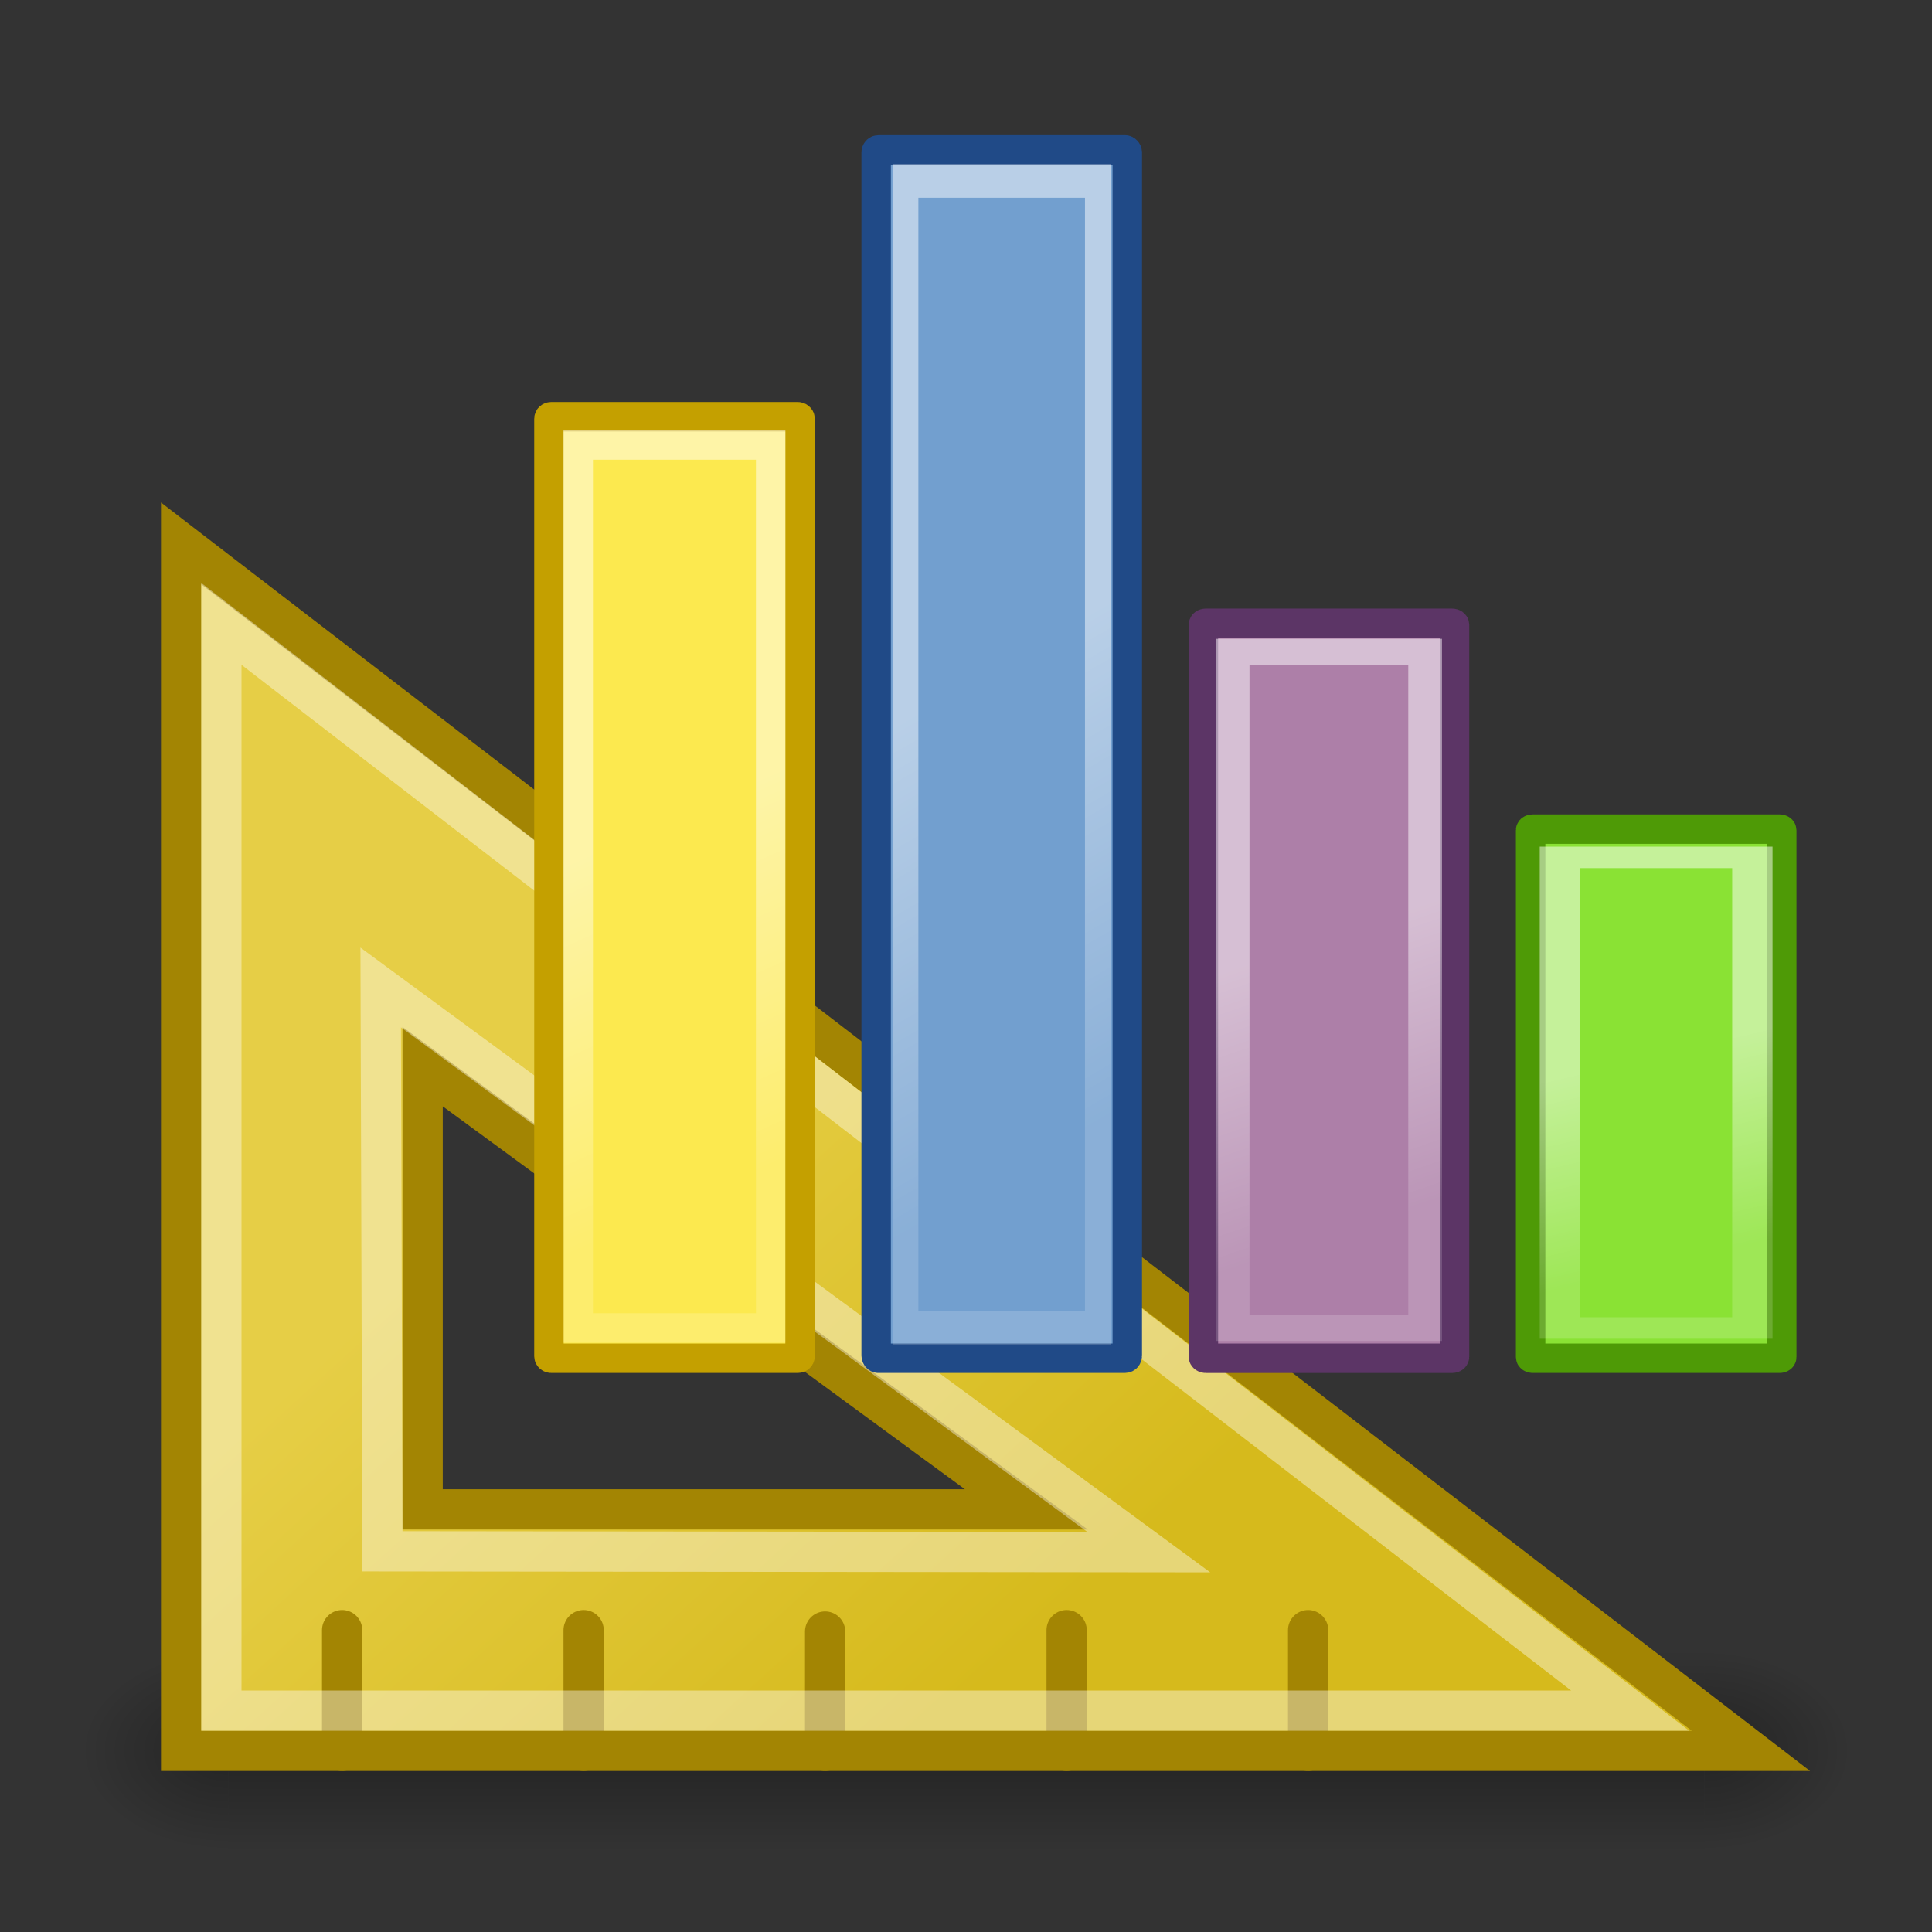 <?xml version="1.0" encoding="UTF-8" standalone="no"?>
<!-- Created with Inkscape (http://www.inkscape.org/) -->
<svg
   xmlns:dc="http://purl.org/dc/elements/1.1/"
   xmlns:cc="http://web.resource.org/cc/"
   xmlns:rdf="http://www.w3.org/1999/02/22-rdf-syntax-ns#"
   xmlns:svg="http://www.w3.org/2000/svg"
   xmlns="http://www.w3.org/2000/svg"
   xmlns:xlink="http://www.w3.org/1999/xlink"
   xmlns:sodipodi="http://sodipodi.sourceforge.net/DTD/sodipodi-0.dtd"
   xmlns:inkscape="http://www.inkscape.org/namespaces/inkscape"
   width="48px"
   height="48px"
   id="svg4289"
   sodipodi:version="0.32"
   inkscape:version="0.45"
   sodipodi:docbase="/home/max/dev/homebank/gfx/gnome-theme"
   sodipodi:docname="report_budget.svg"
   inkscape:output_extension="org.inkscape.output.svg.inkscape"
   sodipodi:modified="true">
  <rect width="100%" height="100%" fill="#333333" stroke="none"/>
  <defs
     id="defs4291">
    <linearGradient
       id="linearGradient22140">
      <stop
         style="stop-color:black;stop-opacity:0;"
         offset="0"
         id="stop22142" />
      <stop
         id="stop22148"
         offset="0.5"
         style="stop-color:black;stop-opacity:1;" />
      <stop
         style="stop-color:black;stop-opacity:0;"
         offset="1"
         id="stop22144" />
    </linearGradient>
    <linearGradient
       inkscape:collect="always"
       xlink:href="#linearGradient22140"
       id="linearGradient23044"
       gradientUnits="userSpaceOnUse"
       x1="18.142"
       y1="35"
       x2="18.142"
       y2="42.041" />
    <radialGradient
       inkscape:collect="always"
       xlink:href="#linearGradient22122"
       id="radialGradient23042"
       gradientUnits="userSpaceOnUse"
       gradientTransform="matrix(0,-1,1.143,0,-89.103,-31.5)"
       cx="7"
       cy="39.465"
       fx="7"
       fy="39.465"
       r="3.5" />
    <linearGradient
       inkscape:collect="always"
       id="linearGradient22122">
      <stop
         style="stop-color:black;stop-opacity:1;"
         offset="0"
         id="stop22124" />
      <stop
         style="stop-color:black;stop-opacity:0;"
         offset="1"
         id="stop22126" />
    </linearGradient>
    <radialGradient
       inkscape:collect="always"
       xlink:href="#linearGradient22122"
       id="radialGradient23040"
       gradientUnits="userSpaceOnUse"
       gradientTransform="matrix(0,-1,1.143,0,-41.103,45.5)"
       cx="7"
       cy="39.465"
       fx="7"
       fy="39.465"
       r="3.5" />
    <linearGradient
       inkscape:collect="always"
       id="linearGradient7025">
      <stop
         style="stop-color:#e6ce46;stop-opacity:1"
         offset="0"
         id="stop7027" />
      <stop
         style="stop-color:#d6ba1c;stop-opacity:1"
         offset="1"
         id="stop7029" />
    </linearGradient>
    <linearGradient
       inkscape:collect="always"
       xlink:href="#linearGradient7025"
       id="linearGradient10840"
       gradientUnits="userSpaceOnUse"
       gradientTransform="translate(53,1.429)"
       x1="13.63"
       y1="28.5"
       x2="25.208"
       y2="41.181" />
    <linearGradient
       id="linearGradient3078">
      <stop
         style="stop-color:#edd400;stop-opacity:1;"
         offset="0"
         id="stop3080" />
      <stop
         style="stop-color:#fce94f;stop-opacity:1;"
         offset="1"
         id="stop3082" />
    </linearGradient>
    <linearGradient
       id="linearGradient11152">
      <stop
         id="stop11154"
         offset="0"
         style="stop-color:#3465a4;stop-opacity:1;" />
      <stop
         id="stop11156"
         offset="1"
         style="stop-color:#729fcf;stop-opacity:1;" />
    </linearGradient>
    <linearGradient
       id="linearGradient5193">
      <stop
         id="stop5195"
         offset="0"
         style="stop-color:#75507b;stop-opacity:1;" />
      <stop
         id="stop5197"
         offset="1"
         style="stop-color:#ad7fa8;stop-opacity:1;" />
    </linearGradient>
    <linearGradient
       id="linearGradient9123">
      <stop
         style="stop-color:#7bd524;stop-opacity:1;"
         offset="0"
         id="stop9125" />
      <stop
         style="stop-color:#91e440;stop-opacity:1;"
         offset="1"
         id="stop9127" />
    </linearGradient>
    <linearGradient
       inkscape:collect="always"
       xlink:href="#linearGradient11152"
       id="linearGradient2416"
       gradientUnits="userSpaceOnUse"
       gradientTransform="matrix(0.89,0,0,0.967,-27.17,1.995)"
       x1="42.426"
       y1="58.076"
       x2="32.35"
       y2="16.357" />
    <linearGradient
       inkscape:collect="always"
       xlink:href="#linearGradient3078"
       id="linearGradient2418"
       gradientUnits="userSpaceOnUse"
       gradientTransform="matrix(0.893,0,0,0.753,-38.208,11.404)"
       x1="42.426"
       y1="58.076"
       x2="32.35"
       y2="16.357" />
    <linearGradient
       inkscape:collect="always"
       xlink:href="#linearGradient5193"
       id="linearGradient2420"
       gradientUnits="userSpaceOnUse"
       gradientTransform="matrix(0.893,0,0,0.588,-16.416,18.675)"
       x1="42.426"
       y1="58.076"
       x2="32.35"
       y2="16.357" />
    <linearGradient
       inkscape:collect="always"
       xlink:href="#linearGradient9123"
       id="linearGradient2422"
       gradientUnits="userSpaceOnUse"
       gradientTransform="translate(1.9073486e-6,0.272)"
       x1="25.288"
       y1="32.228"
       x2="40.538"
       y2="56.228" />
    <linearGradient
       y2="38.134"
       x2="10.49"
       y1="27.04"
       x1="5.553"
       gradientUnits="userSpaceOnUse"
       id="linearGradient4243"
       xlink:href="#linearGradient3174"
       inkscape:collect="always" />
    <linearGradient
       y2="56.228"
       x2="40.538"
       y1="32.228"
       x1="25.288"
       gradientTransform="translate(-23.735,22.017)"
       gradientUnits="userSpaceOnUse"
       id="linearGradient4241"
       xlink:href="#linearGradient9123"
       inkscape:collect="always" />
    <linearGradient
       y2="38.134"
       x2="10.49"
       y1="27.04"
       x1="5.553"
       gradientUnits="userSpaceOnUse"
       id="linearGradient4239"
       xlink:href="#linearGradient3174"
       inkscape:collect="always" />
    <linearGradient
       y2="16.357"
       x2="32.35"
       y1="58.076"
       x1="42.426"
       gradientTransform="matrix(0.893,0,0,0.588,-34.324,44.4)"
       gradientUnits="userSpaceOnUse"
       id="linearGradient4237"
       xlink:href="#linearGradient5193"
       inkscape:collect="always" />
    <linearGradient
       y2="38.134"
       x2="10.49"
       y1="27.04"
       x1="5.553"
       gradientUnits="userSpaceOnUse"
       id="linearGradient4235"
       xlink:href="#linearGradient3174"
       inkscape:collect="always" />
    <linearGradient
       y2="16.357"
       x2="32.35"
       y1="58.076"
       x1="42.426"
       gradientTransform="matrix(0.89,0,0,1.241,5.519,9.672)"
       gradientUnits="userSpaceOnUse"
       id="linearGradient4233"
       xlink:href="#linearGradient11152"
       inkscape:collect="always" />
    <linearGradient
       y2="38.134"
       x2="10.49"
       y1="27.04"
       x1="5.553"
       gradientUnits="userSpaceOnUse"
       id="linearGradient4231"
       xlink:href="#linearGradient3174"
       inkscape:collect="always" />
    <linearGradient
       y2="16.357"
       x2="32.35"
       y1="58.076"
       x1="42.426"
       gradientTransform="matrix(0.893,0,0,0.753,-38.208,11.404)"
       gradientUnits="userSpaceOnUse"
       id="linearGradient4229"
       xlink:href="#linearGradient3078"
       inkscape:collect="always" />
    <linearGradient
       id="linearGradient3174">
      <stop
         id="stop3176"
         offset="0"
         style="stop-color:#ffffff;stop-opacity:1;" />
      <stop
         id="stop3178"
         offset="1"
         style="stop-color:#ffffff;stop-opacity:0.341;" />
    </linearGradient>
    <linearGradient
       y2="38.134"
       x2="10.49"
       y1="27.04"
       x1="5.553"
       gradientUnits="userSpaceOnUse"
       id="linearGradient3262"
       xlink:href="#linearGradient3174"
       inkscape:collect="always" />
    <linearGradient
       y2="38.134"
       x2="10.49"
       y1="27.04"
       x1="5.553"
       gradientUnits="userSpaceOnUse"
       id="linearGradient3260"
       xlink:href="#linearGradient3174"
       inkscape:collect="always" />
    <linearGradient
       y2="38.134"
       x2="10.49"
       y1="27.04"
       x1="5.553"
       gradientUnits="userSpaceOnUse"
       id="linearGradient3258"
       xlink:href="#linearGradient3174"
       inkscape:collect="always" />
    <linearGradient
       y2="38.134"
       x2="10.49"
       y1="27.04"
       x1="5.553"
       gradientUnits="userSpaceOnUse"
       id="linearGradient3256"
       xlink:href="#linearGradient3174"
       inkscape:collect="always" />
    <linearGradient
       y2="38.134"
       x2="10.49"
       y1="27.04"
       x1="5.553"
       gradientUnits="userSpaceOnUse"
       id="linearGradient2269"
       xlink:href="#linearGradient3174"
       inkscape:collect="always" />
    <linearGradient
       y2="38.134"
       x2="10.49"
       y1="27.04"
       x1="5.553"
       gradientUnits="userSpaceOnUse"
       id="linearGradient2267"
       xlink:href="#linearGradient3174"
       inkscape:collect="always" />
    <linearGradient
       y2="38.134"
       x2="10.49"
       y1="27.04"
       x1="5.553"
       gradientUnits="userSpaceOnUse"
       id="linearGradient2265"
       xlink:href="#linearGradient3174"
       inkscape:collect="always" />
    <linearGradient
       y2="38.134"
       x2="10.49"
       y1="27.04"
       x1="5.553"
       gradientUnits="userSpaceOnUse"
       id="linearGradient2263"
       xlink:href="#linearGradient3174"
       inkscape:collect="always" />
    <linearGradient
       id="linearGradient2256">
      <stop
         id="stop2258"
         offset="0"
         style="stop-color:#ffffff;stop-opacity:1;" />
      <stop
         id="stop2260"
         offset="1"
         style="stop-color:#ffffff;stop-opacity:0.341;" />
    </linearGradient>
    <linearGradient
       y2="38.134"
       x2="10.49"
       y1="27.04"
       x1="5.553"
       gradientUnits="userSpaceOnUse"
       id="linearGradient2345"
       xlink:href="#linearGradient3174"
       inkscape:collect="always" />
    <linearGradient
       y2="38.134"
       x2="10.49"
       y1="27.04"
       x1="5.553"
       gradientUnits="userSpaceOnUse"
       id="linearGradient2343"
       xlink:href="#linearGradient3174"
       inkscape:collect="always" />
    <linearGradient
       y2="38.134"
       x2="10.49"
       y1="27.04"
       x1="5.553"
       gradientUnits="userSpaceOnUse"
       id="linearGradient2341"
       xlink:href="#linearGradient3174"
       inkscape:collect="always" />
    <linearGradient
       y2="38.134"
       x2="10.49"
       y1="27.04"
       x1="5.553"
       gradientUnits="userSpaceOnUse"
       id="linearGradient2339"
       xlink:href="#linearGradient3174"
       inkscape:collect="always" />
    <linearGradient
       y2="38.134"
       x2="10.49"
       y1="27.04"
       x1="5.553"
       gradientUnits="userSpaceOnUse"
       id="linearGradient2337"
       xlink:href="#linearGradient3174"
       inkscape:collect="always" />
    <linearGradient
       y2="38.134"
       x2="10.49"
       y1="27.04"
       x1="5.553"
       gradientUnits="userSpaceOnUse"
       id="linearGradient2335"
       xlink:href="#linearGradient3174"
       inkscape:collect="always" />
    <linearGradient
       y2="38.134"
       x2="10.49"
       y1="27.04"
       x1="5.553"
       gradientUnits="userSpaceOnUse"
       id="linearGradient2333"
       xlink:href="#linearGradient3174"
       inkscape:collect="always" />
    <linearGradient
       y2="38.134"
       x2="10.49"
       y1="27.04"
       x1="5.553"
       gradientUnits="userSpaceOnUse"
       id="linearGradient2331"
       xlink:href="#linearGradient3174"
       inkscape:collect="always" />
    <linearGradient
       id="linearGradient2325">
      <stop
         id="stop2327"
         offset="0"
         style="stop-color:#ffffff;stop-opacity:1;" />
      <stop
         id="stop2329"
         offset="1"
         style="stop-color:#ffffff;stop-opacity:0.341;" />
    </linearGradient>
    <linearGradient
       y2="38.134"
       x2="10.49"
       y1="27.04"
       x1="5.553"
       gradientUnits="userSpaceOnUse"
       id="linearGradient2532"
       xlink:href="#linearGradient3174"
       inkscape:collect="always" />
    <linearGradient
       y2="38.134"
       x2="10.49"
       y1="27.04"
       x1="5.553"
       gradientUnits="userSpaceOnUse"
       id="linearGradient2530"
       xlink:href="#linearGradient3174"
       inkscape:collect="always" />
    <linearGradient
       y2="38.134"
       x2="10.49"
       y1="27.04"
       x1="5.553"
       gradientUnits="userSpaceOnUse"
       id="linearGradient2528"
       xlink:href="#linearGradient3174"
       inkscape:collect="always" />
    <linearGradient
       y2="38.134"
       x2="10.49"
       y1="27.04"
       x1="5.553"
       gradientUnits="userSpaceOnUse"
       id="linearGradient2526"
       xlink:href="#linearGradient3174"
       inkscape:collect="always" />
    <linearGradient
       y2="38.134"
       x2="10.49"
       y1="27.04"
       x1="5.553"
       gradientUnits="userSpaceOnUse"
       id="linearGradient2524"
       xlink:href="#linearGradient3174"
       inkscape:collect="always" />
    <linearGradient
       y2="38.134"
       x2="10.49"
       y1="27.04"
       x1="5.553"
       gradientUnits="userSpaceOnUse"
       id="linearGradient2522"
       xlink:href="#linearGradient3174"
       inkscape:collect="always" />
    <linearGradient
       y2="38.134"
       x2="10.49"
       y1="27.04"
       x1="5.553"
       gradientUnits="userSpaceOnUse"
       id="linearGradient2520"
       xlink:href="#linearGradient3174"
       inkscape:collect="always" />
    <linearGradient
       y2="38.134"
       x2="10.49"
       y1="27.04"
       x1="5.553"
       gradientUnits="userSpaceOnUse"
       id="linearGradient2518"
       xlink:href="#linearGradient3174"
       inkscape:collect="always" />
    <linearGradient
       id="linearGradient2512">
      <stop
         id="stop2514"
         offset="0"
         style="stop-color:#ffffff;stop-opacity:1;" />
      <stop
         id="stop2516"
         offset="1"
         style="stop-color:#ffffff;stop-opacity:0.341;" />
    </linearGradient>
    <linearGradient
       inkscape:collect="always"
       xlink:href="#linearGradient3174"
       id="linearGradient2573"
       gradientUnits="userSpaceOnUse"
       x1="5.553"
       y1="27.04"
       x2="10.49"
       y2="38.134" />
    <linearGradient
       inkscape:collect="always"
       xlink:href="#linearGradient3174"
       id="linearGradient2575"
       gradientUnits="userSpaceOnUse"
       x1="5.553"
       y1="27.04"
       x2="10.49"
       y2="38.134" />
    <linearGradient
       inkscape:collect="always"
       xlink:href="#linearGradient3174"
       id="linearGradient2577"
       gradientUnits="userSpaceOnUse"
       x1="5.553"
       y1="27.04"
       x2="10.49"
       y2="38.134" />
    <linearGradient
       inkscape:collect="always"
       xlink:href="#linearGradient3174"
       id="linearGradient2579"
       gradientUnits="userSpaceOnUse"
       x1="5.553"
       y1="27.04"
       x2="10.49"
       y2="38.134" />
    <linearGradient
       inkscape:collect="always"
       xlink:href="#linearGradient3174"
       id="linearGradient2593"
       gradientUnits="userSpaceOnUse"
       x1="5.553"
       y1="27.04"
       x2="10.49"
       y2="38.134" />
    <linearGradient
       inkscape:collect="always"
       xlink:href="#linearGradient3078"
       id="linearGradient2609"
       gradientUnits="userSpaceOnUse"
       gradientTransform="matrix(0.893,0,0,0.753,-38.208,11.404)"
       x1="42.426"
       y1="58.076"
       x2="32.35"
       y2="16.357" />
    <linearGradient
       inkscape:collect="always"
       xlink:href="#linearGradient3174"
       id="linearGradient2611"
       gradientUnits="userSpaceOnUse"
       x1="5.553"
       y1="27.04"
       x2="10.49"
       y2="38.134" />
    <linearGradient
       inkscape:collect="always"
       xlink:href="#linearGradient11152"
       id="linearGradient2613"
       gradientUnits="userSpaceOnUse"
       gradientTransform="matrix(0.89,0,0,1.241,5.519,9.672)"
       x1="42.426"
       y1="58.076"
       x2="32.35"
       y2="16.357" />
    <linearGradient
       inkscape:collect="always"
       xlink:href="#linearGradient3174"
       id="linearGradient2615"
       gradientUnits="userSpaceOnUse"
       x1="5.553"
       y1="27.04"
       x2="10.49"
       y2="38.134" />
    <linearGradient
       inkscape:collect="always"
       xlink:href="#linearGradient5193"
       id="linearGradient2617"
       gradientUnits="userSpaceOnUse"
       gradientTransform="matrix(0.893,0,0,0.588,-34.324,44.4)"
       x1="42.426"
       y1="58.076"
       x2="32.35"
       y2="16.357" />
    <linearGradient
       inkscape:collect="always"
       xlink:href="#linearGradient3174"
       id="linearGradient2619"
       gradientUnits="userSpaceOnUse"
       x1="5.553"
       y1="27.04"
       x2="10.49"
       y2="38.134" />
    <linearGradient
       inkscape:collect="always"
       xlink:href="#linearGradient9123"
       id="linearGradient2621"
       gradientUnits="userSpaceOnUse"
       gradientTransform="translate(-23.735,22.017)"
       x1="25.288"
       y1="32.228"
       x2="40.538"
       y2="56.228" />
    <linearGradient
       inkscape:collect="always"
       xlink:href="#linearGradient3174"
       id="linearGradient2623"
       gradientUnits="userSpaceOnUse"
       x1="5.553"
       y1="27.04"
       x2="10.49"
       y2="38.134" />
    <linearGradient
       inkscape:collect="always"
       xlink:href="#linearGradient9123"
       id="linearGradient2637"
       gradientUnits="userSpaceOnUse"
       gradientTransform="translate(-23.735,22.017)"
       x1="25.288"
       y1="32.228"
       x2="40.538"
       y2="56.228" />
    <linearGradient
       inkscape:collect="always"
       xlink:href="#linearGradient3174"
       id="linearGradient2639"
       gradientUnits="userSpaceOnUse"
       x1="5.553"
       y1="27.04"
       x2="10.49"
       y2="38.134" />
    <linearGradient
       inkscape:collect="always"
       xlink:href="#linearGradient9123"
       id="linearGradient2643"
       gradientUnits="userSpaceOnUse"
       gradientTransform="matrix(0.718,0,0,0.718,-4.39,16.029)"
       x1="25.288"
       y1="32.228"
       x2="40.538"
       y2="56.228" />
    <linearGradient
       inkscape:collect="always"
       xlink:href="#linearGradient5193"
       id="linearGradient2645"
       gradientUnits="userSpaceOnUse"
       gradientTransform="matrix(0.893,0,0,0.588,-34.324,44.4)"
       x1="42.426"
       y1="58.076"
       x2="32.35"
       y2="16.357" />
    <linearGradient
       inkscape:collect="always"
       xlink:href="#linearGradient3174"
       id="linearGradient2647"
       gradientUnits="userSpaceOnUse"
       x1="5.553"
       y1="27.04"
       x2="10.49"
       y2="38.134" />
    <linearGradient
       inkscape:collect="always"
       xlink:href="#linearGradient5193"
       id="linearGradient2651"
       gradientUnits="userSpaceOnUse"
       gradientTransform="matrix(0.642,0,0,0.422,-11.704,31.709)"
       x1="42.426"
       y1="58.076"
       x2="32.35"
       y2="16.357" />
    <linearGradient
       inkscape:collect="always"
       xlink:href="#linearGradient11152"
       id="linearGradient2653"
       gradientUnits="userSpaceOnUse"
       gradientTransform="matrix(0.89,0,0,1.241,5.519,9.672)"
       x1="42.426"
       y1="58.076"
       x2="32.35"
       y2="16.357" />
    <linearGradient
       inkscape:collect="always"
       xlink:href="#linearGradient3174"
       id="linearGradient2655"
       gradientUnits="userSpaceOnUse"
       x1="5.553"
       y1="27.04"
       x2="10.49"
       y2="38.134" />
    <linearGradient
       inkscape:collect="always"
       xlink:href="#linearGradient11152"
       id="linearGradient2659"
       gradientUnits="userSpaceOnUse"
       gradientTransform="matrix(0.64,0,0,0.891,17.41,6.753)"
       x1="42.426"
       y1="58.076"
       x2="32.35"
       y2="16.357" />
    <linearGradient
       inkscape:collect="always"
       xlink:href="#linearGradient3078"
       id="linearGradient2661"
       gradientUnits="userSpaceOnUse"
       gradientTransform="matrix(0.893,0,0,0.753,-38.208,11.404)"
       x1="42.426"
       y1="58.076"
       x2="32.35"
       y2="16.357" />
    <linearGradient
       inkscape:collect="always"
       xlink:href="#linearGradient3174"
       id="linearGradient2663"
       gradientUnits="userSpaceOnUse"
       x1="5.553"
       y1="27.04"
       x2="10.49"
       y2="38.134" />
    <linearGradient
       inkscape:collect="always"
       xlink:href="#linearGradient3078"
       id="linearGradient2667"
       gradientUnits="userSpaceOnUse"
       gradientTransform="matrix(0.641,0,0,0.541,-14.218,7.904)"
       x1="42.426"
       y1="58.076"
       x2="32.35"
       y2="16.357" />
    <linearGradient
       inkscape:collect="always"
       xlink:href="#linearGradient3174"
       id="linearGradient2669"
       gradientUnits="userSpaceOnUse"
       x1="5.553"
       y1="27.04"
       x2="10.49"
       y2="38.134" />
    <linearGradient
       inkscape:collect="always"
       xlink:href="#linearGradient3174"
       id="linearGradient2671"
       gradientUnits="userSpaceOnUse"
       x1="5.553"
       y1="27.04"
       x2="10.49"
       y2="38.134" />
    <linearGradient
       inkscape:collect="always"
       xlink:href="#linearGradient3174"
       id="linearGradient2673"
       gradientUnits="userSpaceOnUse"
       x1="5.553"
       y1="27.04"
       x2="10.49"
       y2="38.134" />
    <linearGradient
       inkscape:collect="always"
       xlink:href="#linearGradient3174"
       id="linearGradient2675"
       gradientUnits="userSpaceOnUse"
       x1="5.553"
       y1="27.04"
       x2="10.49"
       y2="38.134" />
    <linearGradient
       y2="38.134"
       x2="10.49"
       y1="27.04"
       x1="5.553"
       gradientUnits="userSpaceOnUse"
       id="linearGradient2216"
       xlink:href="#linearGradient3174"
       inkscape:collect="always" />
    <linearGradient
       y2="38.134"
       x2="10.49"
       y1="27.04"
       x1="5.553"
       gradientUnits="userSpaceOnUse"
       id="linearGradient2214"
       xlink:href="#linearGradient3174"
       inkscape:collect="always" />
    <linearGradient
       y2="38.134"
       x2="10.49"
       y1="27.04"
       x1="5.553"
       gradientUnits="userSpaceOnUse"
       id="linearGradient2212"
       xlink:href="#linearGradient3174"
       inkscape:collect="always" />
    <linearGradient
       y2="38.134"
       x2="10.49"
       y1="27.04"
       x1="5.553"
       gradientUnits="userSpaceOnUse"
       id="linearGradient2210"
       xlink:href="#linearGradient3174"
       inkscape:collect="always" />
    <linearGradient
       y2="38.134"
       x2="10.49"
       y1="27.04"
       x1="5.553"
       gradientUnits="userSpaceOnUse"
       id="linearGradient2206"
       xlink:href="#linearGradient3174"
       inkscape:collect="always" />
    <linearGradient
       y2="38.134"
       x2="10.49"
       y1="27.04"
       x1="5.553"
       gradientUnits="userSpaceOnUse"
       id="linearGradient2202"
       xlink:href="#linearGradient3174"
       inkscape:collect="always" />
    <linearGradient
       y2="38.134"
       x2="10.49"
       y1="27.04"
       x1="5.553"
       gradientUnits="userSpaceOnUse"
       id="linearGradient2198"
       xlink:href="#linearGradient3174"
       inkscape:collect="always" />
    <linearGradient
       y2="38.134"
       x2="10.49"
       y1="27.04"
       x1="5.553"
       gradientUnits="userSpaceOnUse"
       id="linearGradient2194"
       xlink:href="#linearGradient3174"
       inkscape:collect="always" />
    <linearGradient
       y2="38.134"
       x2="10.49"
       y1="27.04"
       x1="5.553"
       gradientUnits="userSpaceOnUse"
       id="linearGradient2316"
       xlink:href="#linearGradient3174"
       inkscape:collect="always" />
    <linearGradient
       y2="38.134"
       x2="10.49"
       y1="27.04"
       x1="5.553"
       gradientUnits="userSpaceOnUse"
       id="linearGradient2314"
       xlink:href="#linearGradient3174"
       inkscape:collect="always" />
    <linearGradient
       y2="38.134"
       x2="10.49"
       y1="27.04"
       x1="5.553"
       gradientUnits="userSpaceOnUse"
       id="linearGradient2312"
       xlink:href="#linearGradient3174"
       inkscape:collect="always" />
    <linearGradient
       y2="38.134"
       x2="10.49"
       y1="27.04"
       x1="5.553"
       gradientUnits="userSpaceOnUse"
       id="linearGradient2310"
       xlink:href="#linearGradient3174"
       inkscape:collect="always" />
    <linearGradient
       id="linearGradient2304">
      <stop
         id="stop2306"
         offset="0"
         style="stop-color:#ffffff;stop-opacity:1;" />
      <stop
         id="stop2308"
         offset="1"
         style="stop-color:#ffffff;stop-opacity:0.341;" />
    </linearGradient>
  </defs>
  <sodipodi:namedview
     id="base"
     pagecolor="#ffffff"
     bordercolor="#666"
     borderopacity="0.141"
     inkscape:pageopacity="0.0"
     inkscape:pageshadow="2"
     inkscape:zoom="6.0714355"
     inkscape:cx="31.099704"
     inkscape:cy="26.386872"
     inkscape:current-layer="layer1"
     showgrid="false"
     inkscape:grid-bbox="true"
     inkscape:document-units="px"
     showguides="true"
     inkscape:guide-bbox="true"
     inkscape:window-width="872"
     inkscape:window-height="683"
     inkscape:window-x="50"
     inkscape:window-y="25"
     inkscape:showpageshadow="false" />
  <g
     id="layer1"
     inkscape:label="Layer 1"
     inkscape:groupmode="layer">
    <g
       id="g22150"
       style="opacity:0.3"
       transform="matrix(0.917,0,0,0.714,2,16)">
      <rect
         y="35"
         x="0"
         height="7"
         width="4"
         id="rect22120"
         style="opacity:1;fill:url(#radialGradient23040);fill-opacity:1;stroke:none;stroke-width:3;stroke-linecap:square;stroke-linejoin:miter;stroke-miterlimit:10;stroke-dasharray:none;stroke-dashoffset:1.2;stroke-opacity:1" />
      <rect
         transform="scale(-1,-1)"
         y="-42"
         x="-48"
         height="7"
         width="4"
         id="rect22134"
         style="opacity:1;fill:url(#radialGradient23042);fill-opacity:1;stroke:none;stroke-width:3;stroke-linecap:square;stroke-linejoin:miter;stroke-miterlimit:10;stroke-dasharray:none;stroke-dashoffset:1.2;stroke-opacity:1" />
      <rect
         y="35"
         x="4"
         height="7"
         width="40"
         id="rect22138"
         style="opacity:1;fill:url(#linearGradient23044);fill-opacity:1;stroke:none;stroke-width:3;stroke-linecap:square;stroke-linejoin:miter;stroke-miterlimit:10;stroke-dasharray:none;stroke-dashoffset:1.2;stroke-opacity:1" />
    </g>
    <g
       id="g10824"
       transform="translate(-53,-1.429)">
      <path
         id="path4319"
         d="M 57.5,14.929 L 57.5,44.929 L 96.5,44.929 L 57.5,14.929 z M 63.5,27.929 L 78.5,38.929 L 63.5,38.929 L 63.5,27.929 z "
         style="fill:url(#linearGradient10840);fill-opacity:1;fill-rule:evenodd;stroke:#a38503;stroke-width:1px;stroke-linecap:butt;stroke-linejoin:miter;stroke-opacity:1" />
      <path
         sodipodi:nodetypes="cc"
         id="path4326"
         d="M 61.5,44.929 L 61.5,41.929"
         style="fill:none;fill-opacity:0.75;fill-rule:evenodd;stroke:#a38503;stroke-width:1px;stroke-linecap:round;stroke-linejoin:miter;stroke-opacity:1" />
      <path
         sodipodi:nodetypes="cc"
         id="path4328"
         d="M 67.5,44.929 L 67.5,41.929"
         style="fill:none;fill-opacity:0.75;fill-rule:evenodd;stroke:#a38503;stroke-width:1px;stroke-linecap:round;stroke-linejoin:miter;stroke-opacity:1" />
      <path
         sodipodi:nodetypes="cc"
         id="path4330"
         d="M 73.5,44.929 L 73.5,41.964"
         style="fill:none;fill-opacity:0.75;fill-rule:evenodd;stroke:#a38503;stroke-width:1px;stroke-linecap:round;stroke-linejoin:miter;stroke-opacity:1" />
      <path
         sodipodi:nodetypes="cc"
         id="path4332"
         d="M 79.5,44.929 L 79.5,41.929"
         style="fill:none;fill-opacity:0.75;fill-rule:evenodd;stroke:#a38503;stroke-width:1px;stroke-linecap:round;stroke-linejoin:miter;stroke-opacity:1" />
      <path
         sodipodi:nodetypes="cc"
         id="path4334"
         d="M 85.5,44.929 L 85.5,41.929"
         style="fill:none;fill-opacity:0.75;fill-rule:evenodd;stroke:#a38503;stroke-width:1px;stroke-linecap:round;stroke-linejoin:miter;stroke-opacity:1" />
      <path
         id="path6126"
         d="M 58.5,16.929 L 58.5,43.929 L 93.5,43.929 L 58.5,16.929 z "
         style="opacity:0.4;fill:none;fill-opacity:0.75;fill-rule:evenodd;stroke:white;stroke-width:1px;stroke-linecap:butt;stroke-linejoin:miter;stroke-opacity:1" />
    </g>
    <path
       style="fill:none;fill-opacity:0.75;fill-rule:evenodd;stroke:white;stroke-width:1px;stroke-linecap:butt;stroke-linejoin:miter;stroke-opacity:1;opacity:0.4"
       d="M 9.502,38.542 L 9.458,24.533 L 28.542,38.563 L 9.502,38.542 z "
       id="path12221"
       sodipodi:nodetypes="cccc" />
    <g
       id="layer6"
       inkscape:label="Shadow"
       transform="matrix(0.718,0,0,0.718,12.079,0.102)" />
    <g
       id="g2536"
       inkscape:label="Shadow"
       transform="translate(50.371,-9.442)" />
    <g
       inkscape:label="Layer 1"
       id="g2326"
       transform="matrix(0.732,0,0,0.732,11.389,1.156)">
      <g
         transform="translate(-2.068,0.5)"
         inkscape:label="Shadow"
         id="g2328" />
      <rect
         style="color:#000000;fill:#fce94f;fill-opacity:1;fill-rule:evenodd;stroke:#c4a000;stroke-width:1;stroke-linecap:butt;stroke-linejoin:miter;marker:none;marker-start:none;marker-mid:none;marker-end:none;stroke-miterlimit:4;stroke-dasharray:none;stroke-dashoffset:0;stroke-opacity:1;visibility:visible;display:inline;overflow:visible;enable-background:accumulate"
         id="rect9392"
         width="8.523"
         height="31.956"
         x="3.073"
         y="12.565"
         rx="0.077"
         ry="0.065"
         mask="none" />
      <path
         transform="translate(4.4303458e-3,-3.8831157e-2)"
         d="M 4.062,13.562 L 4.062,43.531 L 10.594,43.531 L 10.594,13.562 L 4.062,13.562 z "
         inkscape:href="#rect9392"
         id="path2199"
         style="opacity:0.5;color:#000000;fill:none;fill-opacity:1;fill-rule:evenodd;stroke:url(#linearGradient2216);stroke-width:1;stroke-linecap:butt;stroke-linejoin:miter;marker:none;marker-start:none;marker-mid:none;marker-end:none;stroke-miterlimit:4;stroke-dasharray:none;stroke-dashoffset:0;stroke-opacity:1;visibility:visible;display:inline;overflow:visible;enable-background:accumulate"
         xlink:href="#rect9392"
         inkscape:original="M 3.15625 12.5625 C 3.1134385 12.5625 3.0625 12.588885 3.0625 12.625 L 3.0625 44.46875 C 3.0625 44.504865 3.1134384 44.531252 3.15625 44.53125 L 11.53125 44.53125 C 11.574062 44.53125 11.59375 44.504867 11.59375 44.46875 L 11.59375 12.625 C 11.59375 12.588885 11.574061 12.5625 11.53125 12.5625 L 3.15625 12.5625 z "
         inkscape:radius="-0.99030799"
         sodipodi:type="inkscape:offset" />
      <rect
         mask="none"
         ry="0.084"
         rx="0.077"
         y="3.508"
         x="14.179"
         height="41.013"
         width="8.523"
         id="rect4157"
         style="color:#000000;fill:#729fcf;fill-opacity:1;fill-rule:evenodd;stroke:#204a87;stroke-width:1;stroke-linecap:butt;stroke-linejoin:miter;marker:none;marker-start:none;marker-mid:none;marker-end:none;stroke-miterlimit:4;stroke-dasharray:none;stroke-dashoffset:0;stroke-opacity:1;visibility:visible;display:inline;overflow:visible;enable-background:accumulate" />
      <path
         transform="matrix(1,0,0,1.299,11.111,-13.054)"
         sodipodi:type="inkscape:offset"
         inkscape:radius="-0.99030799"
         inkscape:original="M 3.15625 12.5625 C 3.1134385 12.5625 3.0625 12.588885 3.0625 12.625 L 3.0625 44.46875 C 3.0625 44.504865 3.1134384 44.531252 3.15625 44.53125 L 11.53125 44.53125 C 11.574062 44.53125 11.59375 44.504867 11.59375 44.46875 L 11.59375 12.625 C 11.59375 12.588885 11.574061 12.5625 11.53125 12.5625 L 3.15625 12.5625 z "
         xlink:href="#rect9392"
         style="opacity:0.5;color:#000000;fill:none;fill-opacity:1;fill-rule:evenodd;stroke:url(#linearGradient2214);stroke-width:0.877;stroke-linecap:butt;stroke-linejoin:miter;marker:none;marker-start:none;marker-mid:none;marker-end:none;stroke-miterlimit:4;stroke-dasharray:none;stroke-dashoffset:0;stroke-opacity:1;visibility:visible;display:inline;overflow:visible;enable-background:accumulate"
         id="path4159"
         inkscape:href="#rect9392"
         d="M 4.062,13.562 L 4.062,43.531 L 10.594,43.531 L 10.594,13.562 L 4.062,13.562 z " />
      <rect
         mask="none"
         ry="0.051"
         rx="0.077"
         y="19.576"
         x="25.286"
         height="24.945"
         width="8.523"
         id="rect4167"
         style="color:#000000;fill:#ad7fa8;fill-opacity:1;fill-rule:evenodd;stroke:#5c3566;stroke-width:1;stroke-linecap:butt;stroke-linejoin:miter;marker:none;marker-start:none;marker-mid:none;marker-end:none;stroke-miterlimit:4;stroke-dasharray:none;stroke-dashoffset:0;stroke-opacity:1;visibility:visible;display:inline;overflow:visible;enable-background:accumulate" />
      <path
         transform="matrix(1,0,0,0.766,22.217,10.152)"
         sodipodi:type="inkscape:offset"
         inkscape:radius="-1"
         inkscape:original="M 3.15625 12.5625 C 3.1134385 12.5625 3.0625 12.588885 3.0625 12.625 L 3.0625 44.46875 C 3.0625 44.504865 3.1134384 44.531252 3.15625 44.53125 L 11.53125 44.53125 C 11.574062 44.53125 11.59375 44.504867 11.59375 44.46875 L 11.59375 12.625 C 11.59375 12.588885 11.574061 12.5625 11.53125 12.5625 L 3.15625 12.5625 z "
         xlink:href="#rect9392"
         style="opacity:0.5;color:#000000;fill:none;fill-opacity:1;fill-rule:evenodd;stroke:url(#linearGradient2212);stroke-width:1.143;stroke-linecap:butt;stroke-linejoin:miter;marker:none;marker-start:none;marker-mid:none;marker-end:none;stroke-miterlimit:4;stroke-dasharray:none;stroke-dashoffset:0;stroke-opacity:1;visibility:visible;display:inline;overflow:visible;enable-background:accumulate"
         id="path4169"
         inkscape:href="#rect9392"
         d="M 4.062,13.562 L 4.062,43.531 L 10.594,43.531 L 10.594,13.562 L 4.062,13.562 z " />
      <rect
         style="color:#000000;fill:#8ae234;fill-opacity:1;fill-rule:evenodd;stroke:#4e9a06;stroke-width:1;stroke-linecap:butt;stroke-linejoin:miter;marker:none;marker-start:none;marker-mid:none;marker-end:none;stroke-miterlimit:4;stroke-dasharray:none;stroke-dashoffset:0;stroke-opacity:1;visibility:visible;display:inline;overflow:visible;enable-background:accumulate"
         id="rect4175"
         width="8.523"
         height="17.96"
         x="36.392"
         y="26.561"
         rx="0.077"
         ry="0.037"
         mask="none" />
      <path
         d="M 4.062,13.562 L 4.062,43.531 L 10.594,43.531 L 10.594,13.562 L 4.062,13.562 z "
         inkscape:href="#rect9392"
         id="path4177"
         style="opacity:0.5;color:#000000;fill:none;fill-opacity:1;fill-rule:evenodd;stroke:url(#linearGradient2210);stroke-width:1.369;stroke-linecap:butt;stroke-linejoin:miter;marker:none;marker-start:none;marker-mid:none;marker-end:none;stroke-miterlimit:4;stroke-dasharray:none;stroke-dashoffset:0;stroke-opacity:1;visibility:visible;display:inline;overflow:visible;enable-background:accumulate"
         xlink:href="#rect9392"
         inkscape:original="M 3.15625 12.5625 C 3.1134385 12.5625 3.0625 12.588885 3.0625 12.625 L 3.0625 44.46875 C 3.0625 44.504865 3.1134384 44.531252 3.15625 44.53125 L 11.53125 44.53125 C 11.574062 44.53125 11.59375 44.504867 11.59375 44.46875 L 11.59375 12.625 C 11.59375 12.588885 11.574061 12.5625 11.53125 12.5625 L 3.15625 12.5625 z "
         inkscape:radius="-0.99030799"
         sodipodi:type="inkscape:offset"
         transform="matrix(1,0,0,0.533,33.324,20.292)" />
    </g>
  </g>
</svg>
